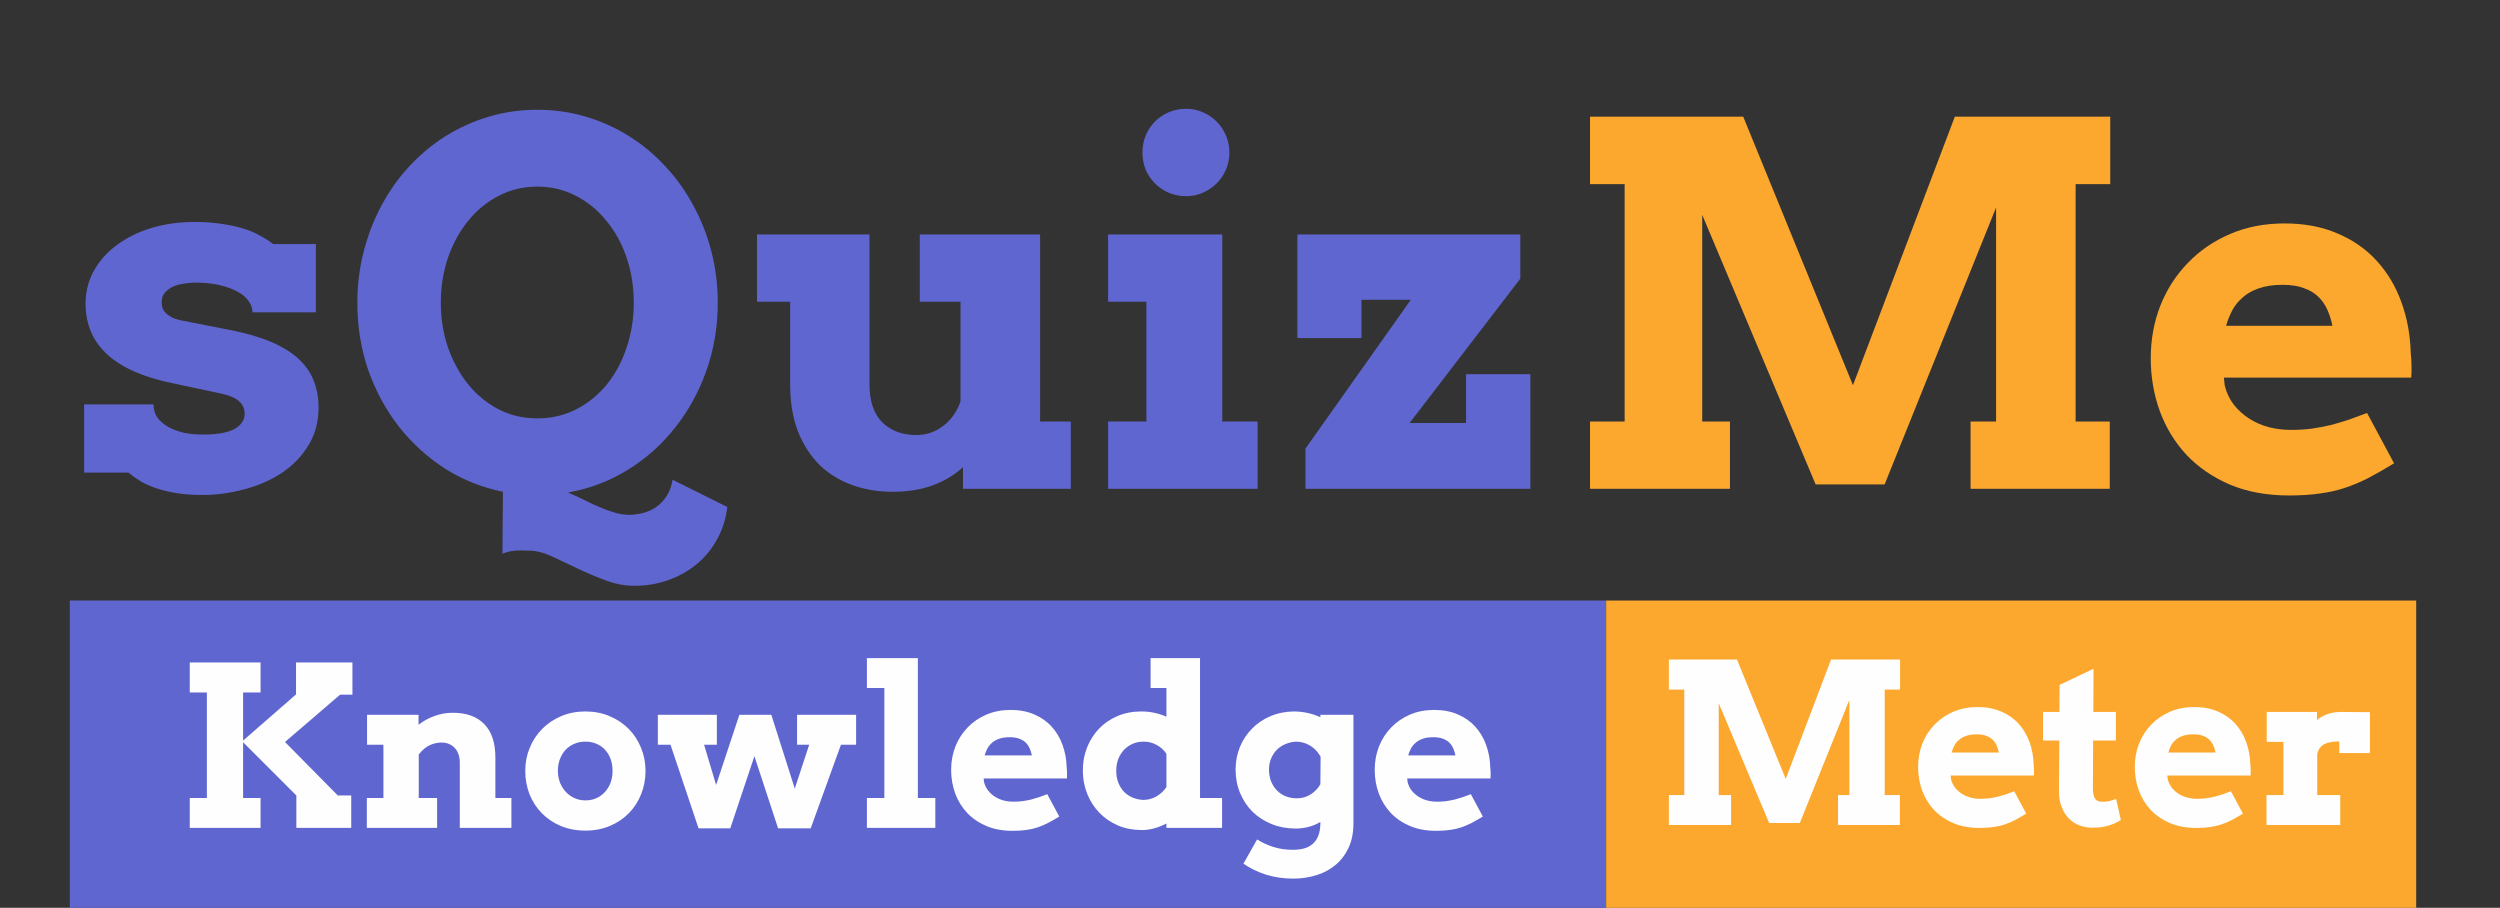<svg width="179" height="65" viewBox="0 0 179 65" fill="none" xmlns="http://www.w3.org/2000/svg">
<rect x="0" y="0" width="179" height="65" fill="#333333" stroke="none"/>
<path d="M18.08 22.361C18.08 22.08 17.986 21.811 17.799 21.553C17.623 21.295 17.359 21.072 17.008 20.885C16.656 20.686 16.223 20.527 15.707 20.41C15.203 20.293 14.629 20.234 13.984 20.234C13.738 20.234 13.475 20.258 13.193 20.305C12.912 20.34 12.648 20.41 12.402 20.516C12.168 20.621 11.969 20.768 11.805 20.955C11.652 21.131 11.576 21.359 11.576 21.641C11.576 21.781 11.594 21.916 11.629 22.045C11.676 22.174 11.758 22.297 11.875 22.414C11.992 22.531 12.15 22.643 12.35 22.748C12.56 22.842 12.83 22.918 13.158 22.977L16.463 23.627C17.658 23.861 18.66 24.154 19.469 24.506C20.277 24.857 20.928 25.268 21.42 25.736C21.912 26.205 22.264 26.727 22.475 27.301C22.697 27.875 22.809 28.496 22.809 29.164C22.809 30.207 22.562 31.121 22.07 31.906C21.59 32.691 20.951 33.348 20.154 33.875C19.369 34.391 18.479 34.777 17.482 35.035C16.498 35.305 15.502 35.44 14.494 35.44C13.838 35.44 13.24 35.398 12.701 35.316C12.174 35.234 11.693 35.123 11.26 34.982C10.838 34.842 10.457 34.678 10.117 34.49C9.789 34.291 9.484 34.074 9.203 33.84H6.021V28.953H10.996V29.059C11.008 29.398 11.113 29.697 11.312 29.955C11.512 30.201 11.77 30.412 12.086 30.588C12.414 30.764 12.783 30.898 13.193 30.992C13.604 31.074 14.037 31.115 14.494 31.115C15.549 31.115 16.316 30.98 16.797 30.711C17.277 30.43 17.518 30.072 17.518 29.639C17.518 29.299 17.4 29.012 17.166 28.777C16.932 28.531 16.516 28.338 15.918 28.197L12.543 27.477C10.422 27.066 8.822 26.387 7.744 25.438C6.666 24.477 6.127 23.246 6.127 21.746C6.127 20.867 6.332 20.07 6.742 19.355C7.152 18.629 7.709 18.014 8.412 17.51C9.115 16.994 9.936 16.596 10.873 16.314C11.822 16.033 12.836 15.893 13.914 15.893C14.652 15.893 15.309 15.94 15.883 16.033C16.457 16.115 16.973 16.227 17.43 16.367C17.887 16.508 18.285 16.678 18.625 16.877C18.977 17.064 19.287 17.264 19.557 17.475H22.615V22.361H18.08ZM36.01 35.211C34.51 34.906 33.121 34.35 31.844 33.541C30.578 32.721 29.477 31.713 28.539 30.518C27.613 29.322 26.887 27.975 26.359 26.475C25.844 24.963 25.586 23.363 25.586 21.676C25.586 20.398 25.738 19.174 26.043 18.002C26.348 16.818 26.775 15.717 27.326 14.697C27.877 13.666 28.539 12.734 29.312 11.902C30.098 11.059 30.965 10.338 31.914 9.74C32.875 9.143 33.906 8.68 35.008 8.352C36.109 8.023 37.264 7.859 38.471 7.859C39.678 7.859 40.832 8.023 41.934 8.352C43.047 8.68 44.078 9.143 45.027 9.74C45.988 10.338 46.855 11.059 47.629 11.902C48.414 12.734 49.082 13.666 49.633 14.697C50.195 15.717 50.629 16.818 50.934 18.002C51.238 19.174 51.391 20.398 51.391 21.676C51.391 23.387 51.121 25.004 50.582 26.527C50.043 28.051 49.293 29.416 48.332 30.623C47.383 31.83 46.252 32.838 44.94 33.647C43.627 34.455 42.203 34.994 40.668 35.264C41.031 35.416 41.389 35.58 41.74 35.756C42.103 35.943 42.467 36.113 42.83 36.266C43.193 36.43 43.551 36.565 43.902 36.67C44.266 36.787 44.635 36.852 45.01 36.863C45.373 36.863 45.725 36.816 46.065 36.723C46.416 36.629 46.732 36.482 47.014 36.283C47.295 36.084 47.535 35.826 47.734 35.51C47.945 35.193 48.086 34.807 48.156 34.35L52.076 36.301C51.971 37.156 51.725 37.93 51.338 38.621C50.963 39.312 50.477 39.904 49.879 40.397C49.281 40.889 48.602 41.27 47.84 41.539C47.078 41.809 46.27 41.943 45.414 41.943C44.723 41.943 44.025 41.809 43.322 41.539C42.631 41.281 41.957 40.994 41.301 40.678C40.656 40.373 40.047 40.086 39.473 39.816C38.898 39.559 38.395 39.43 37.961 39.43C37.773 39.43 37.603 39.424 37.451 39.412C37.31 39.412 37.17 39.412 37.029 39.412C36.889 39.424 36.73 39.441 36.555 39.465C36.391 39.5 36.197 39.559 35.975 39.641L36.01 35.211ZM38.471 29.955C39.49 29.955 40.422 29.738 41.266 29.305C42.121 28.859 42.853 28.262 43.463 27.512C44.072 26.75 44.541 25.871 44.869 24.875C45.209 23.867 45.379 22.801 45.379 21.676C45.379 20.539 45.209 19.467 44.869 18.459C44.529 17.451 44.049 16.572 43.428 15.822C42.818 15.06 42.092 14.463 41.248 14.029C40.404 13.584 39.478 13.361 38.471 13.361C37.463 13.361 36.537 13.584 35.693 14.029C34.85 14.463 34.123 15.06 33.514 15.822C32.904 16.572 32.424 17.451 32.072 18.459C31.732 19.467 31.562 20.539 31.562 21.676C31.562 22.801 31.732 23.867 32.072 24.875C32.424 25.871 32.904 26.75 33.514 27.512C34.123 28.262 34.85 28.859 35.693 29.305C36.537 29.738 37.463 29.955 38.471 29.955ZM65.857 16.789H74.471V30.184H76.668V35H68.951V33.453C68.33 34.016 67.603 34.449 66.772 34.754C65.939 35.059 64.978 35.211 63.889 35.211C62.881 35.211 61.932 35.053 61.041 34.736C60.15 34.42 59.371 33.945 58.703 33.312C58.047 32.668 57.525 31.865 57.139 30.904C56.764 29.943 56.576 28.812 56.576 27.512V21.605H54.203V16.789H62.254V27.512C62.254 28.73 62.565 29.645 63.185 30.254C63.807 30.852 64.615 31.15 65.611 31.15C66.314 31.15 66.953 30.934 67.527 30.5C68.102 30.066 68.518 29.48 68.775 28.742V21.605H65.857V16.789ZM79.34 16.789H87.514V30.184H90.045V35H79.34V30.184H82.082V21.605H79.34V16.789ZM81.801 10.918C81.801 10.484 81.877 10.08 82.029 9.705C82.193 9.318 82.416 8.984 82.697 8.703C82.978 8.422 83.307 8.199 83.682 8.035C84.068 7.871 84.484 7.789 84.93 7.789C85.352 7.789 85.75 7.871 86.125 8.035C86.5 8.199 86.828 8.422 87.109 8.703C87.391 8.984 87.613 9.318 87.777 9.705C87.941 10.08 88.023 10.484 88.023 10.918C88.023 11.352 87.941 11.762 87.777 12.148C87.613 12.523 87.391 12.852 87.109 13.133C86.828 13.414 86.5 13.637 86.125 13.801C85.75 13.965 85.352 14.047 84.93 14.047C84.484 14.047 84.068 13.965 83.682 13.801C83.307 13.637 82.978 13.414 82.697 13.133C82.416 12.852 82.193 12.523 82.029 12.148C81.877 11.762 81.801 11.352 81.801 10.918ZM93.473 32.117L101.014 21.465H97.481V24.207H92.893V16.789H108.854V19.953L100.926 30.289H104.969V26.791H109.574V35H93.473V32.117Z" fill="#6066D0"/>
<path d="M113.846 30.184H116.324V13.185H113.846V8.352H124.814L132.672 27.582L139.967 8.352H151.094V13.185H148.615V30.184H151.059V35H141.092V30.184H142.92V14.855L134.939 34.684H130L121.879 15.383V30.184H123.865V35H113.846V30.184ZM159.232 27.037L159.285 27.582C159.414 28.109 159.631 28.572 159.936 28.971C160.252 29.369 160.621 29.703 161.043 29.973C161.465 30.242 161.934 30.447 162.449 30.588C162.965 30.717 163.486 30.781 164.014 30.781C164.541 30.781 165.039 30.752 165.508 30.693C165.988 30.623 166.451 30.535 166.896 30.43C167.342 30.312 167.775 30.184 168.197 30.043C168.619 29.891 169.047 29.732 169.48 29.568L171.414 33.172C170.746 33.582 170.131 33.934 169.568 34.227C169.018 34.508 168.461 34.742 167.898 34.93C167.336 35.117 166.738 35.252 166.105 35.334C165.473 35.428 164.734 35.475 163.891 35.475C162.309 35.475 160.902 35.217 159.672 34.701C158.441 34.174 157.404 33.465 156.561 32.574C155.729 31.684 155.09 30.641 154.645 29.445C154.211 28.25 153.994 26.984 153.994 25.648C153.994 24.312 154.223 23.059 154.68 21.887C155.148 20.715 155.805 19.695 156.648 18.828C157.492 17.949 158.5 17.258 159.672 16.754C160.844 16.25 162.145 15.998 163.574 15.998C165.004 15.998 166.27 16.238 167.371 16.719C168.484 17.188 169.422 17.844 170.184 18.688C170.945 19.52 171.531 20.504 171.941 21.641C172.352 22.766 172.574 23.979 172.609 25.279C172.645 25.572 172.662 25.865 172.662 26.158C172.674 26.439 172.668 26.732 172.645 27.037H159.232ZM163.434 20.393C162.777 20.393 162.215 20.475 161.746 20.639C161.289 20.791 160.902 21.008 160.586 21.289C160.27 21.559 160.018 21.869 159.83 22.221C159.643 22.572 159.496 22.941 159.391 23.328H167.002C166.92 22.93 166.803 22.555 166.65 22.203C166.498 21.852 166.287 21.541 166.018 21.271C165.748 21.002 165.402 20.791 164.98 20.639C164.57 20.475 164.055 20.393 163.434 20.393Z" fill="#FCA82F"/>
<rect x="5" y="43" width="110" height="22" fill="#6066D0"/>
<path d="M13.586 47.432H18.656V49.581H17.406V53.026L21.195 49.721V47.432H25.234V49.737H24.352L20.406 53.127L24.188 56.956H25.148V59.276H21.219V56.956L17.406 53.143V57.135H18.656V59.276H13.586V57.135H14.812V49.581H13.586V47.432ZM32.922 54.62C32.922 54.166 32.802 53.812 32.562 53.557C32.323 53.297 32.005 53.166 31.609 53.166C31.338 53.166 31.065 53.226 30.789 53.346C30.513 53.466 30.245 53.69 29.984 54.018V57.135H31.297V59.276H26.266V57.135H27.453V53.323H26.281V51.182H29.969V51.893C30.307 51.627 30.685 51.419 31.102 51.268C31.523 51.112 31.966 51.034 32.43 51.034C33.404 51.034 34.154 51.307 34.68 51.854C35.206 52.396 35.469 53.19 35.469 54.237V57.135H36.617V59.276H32.922V54.62ZM37.609 55.198C37.609 54.609 37.716 54.057 37.93 53.541C38.143 53.026 38.44 52.575 38.82 52.19C39.2 51.804 39.654 51.5 40.18 51.276C40.706 51.052 41.284 50.94 41.914 50.94C42.544 50.94 43.122 51.052 43.648 51.276C44.18 51.5 44.635 51.804 45.016 52.19C45.396 52.575 45.69 53.026 45.898 53.541C46.112 54.057 46.219 54.609 46.219 55.198C46.219 55.786 46.115 56.341 45.906 56.862C45.703 57.377 45.411 57.831 45.031 58.221C44.656 58.607 44.203 58.911 43.672 59.135C43.146 59.359 42.56 59.471 41.914 59.471C41.263 59.471 40.672 59.359 40.141 59.135C39.615 58.911 39.164 58.607 38.789 58.221C38.414 57.836 38.122 57.385 37.914 56.87C37.711 56.349 37.609 55.791 37.609 55.198ZM39.945 55.198C39.945 55.505 39.997 55.789 40.102 56.049C40.206 56.304 40.346 56.526 40.523 56.713C40.706 56.901 40.914 57.047 41.148 57.151C41.388 57.255 41.643 57.307 41.914 57.307C42.19 57.307 42.445 57.258 42.68 57.159C42.919 57.054 43.125 56.909 43.297 56.721C43.474 56.534 43.612 56.312 43.711 56.057C43.81 55.797 43.859 55.51 43.859 55.198C43.859 54.875 43.81 54.583 43.711 54.323C43.612 54.062 43.474 53.841 43.297 53.659C43.125 53.476 42.919 53.338 42.68 53.245C42.445 53.146 42.19 53.099 41.914 53.104C41.643 53.099 41.388 53.146 41.148 53.245C40.914 53.338 40.706 53.476 40.523 53.659C40.346 53.841 40.206 54.062 40.102 54.323C39.997 54.583 39.945 54.875 39.945 55.198ZM47.102 51.182H51.328V53.323H50.414L51.273 56.206L52.938 51.182H55.227L56.906 56.463L57.938 53.323H57.07V51.182H61.297V53.323H60.211L58.047 59.307H55.711L54.016 54.143L52.289 59.307H50.016L48.008 53.323H47.102V51.182ZM62.07 47.12H65.719V57.135H66.969V59.276H62.07V57.135H63.32V49.26H62.07V47.12ZM70.43 55.737L70.453 55.979C70.51 56.213 70.607 56.419 70.742 56.596C70.883 56.773 71.047 56.922 71.234 57.041C71.422 57.161 71.63 57.252 71.859 57.315C72.088 57.372 72.32 57.401 72.555 57.401C72.789 57.401 73.01 57.388 73.219 57.362C73.432 57.331 73.638 57.291 73.836 57.245C74.034 57.193 74.227 57.135 74.414 57.073C74.602 57.005 74.792 56.935 74.984 56.862L75.844 58.463C75.547 58.646 75.273 58.802 75.023 58.932C74.779 59.057 74.531 59.161 74.281 59.245C74.031 59.328 73.766 59.388 73.484 59.424C73.203 59.466 72.875 59.487 72.5 59.487C71.797 59.487 71.172 59.372 70.625 59.143C70.078 58.909 69.617 58.594 69.242 58.198C68.872 57.802 68.588 57.338 68.391 56.807C68.198 56.276 68.102 55.713 68.102 55.12C68.102 54.526 68.203 53.969 68.406 53.448C68.615 52.927 68.906 52.474 69.281 52.088C69.656 51.698 70.104 51.391 70.625 51.166C71.146 50.943 71.724 50.831 72.359 50.831C72.995 50.831 73.557 50.937 74.047 51.151C74.542 51.359 74.958 51.651 75.297 52.026C75.635 52.396 75.896 52.833 76.078 53.338C76.26 53.838 76.359 54.377 76.375 54.956C76.391 55.086 76.398 55.216 76.398 55.346C76.404 55.471 76.401 55.601 76.391 55.737H70.43ZM72.297 52.784C72.005 52.784 71.755 52.82 71.547 52.893C71.344 52.961 71.172 53.057 71.031 53.182C70.891 53.302 70.779 53.44 70.695 53.596C70.612 53.752 70.547 53.916 70.5 54.088H73.883C73.846 53.911 73.794 53.745 73.727 53.588C73.659 53.432 73.565 53.294 73.445 53.174C73.326 53.054 73.172 52.961 72.984 52.893C72.802 52.82 72.573 52.784 72.297 52.784ZM82.383 47.12H85.922V57.135H87.5V59.276H83.516V58.963C83.234 59.109 82.945 59.224 82.648 59.307C82.357 59.391 82.06 59.432 81.758 59.432C81.138 59.432 80.568 59.323 80.047 59.104C79.531 58.88 79.086 58.575 78.711 58.19C78.341 57.804 78.052 57.354 77.844 56.838C77.635 56.318 77.531 55.76 77.531 55.166C77.531 54.573 77.633 54.021 77.836 53.51C78.044 52.995 78.331 52.547 78.695 52.166C79.065 51.786 79.505 51.487 80.016 51.268C80.531 51.049 81.096 50.94 81.711 50.94C82.049 50.94 82.367 50.974 82.664 51.041C82.961 51.104 83.245 51.195 83.516 51.315V49.26H82.383V47.12ZM81.891 57.276C82.234 57.266 82.544 57.177 82.82 57.01C83.102 56.844 83.333 56.625 83.516 56.354V53.971C83.333 53.695 83.096 53.482 82.805 53.331C82.518 53.174 82.213 53.099 81.891 53.104C81.62 53.099 81.365 53.146 81.125 53.245C80.891 53.344 80.682 53.484 80.5 53.666C80.323 53.849 80.182 54.068 80.078 54.323C79.974 54.578 79.922 54.867 79.922 55.19C79.922 55.508 79.974 55.797 80.078 56.057C80.182 56.312 80.323 56.531 80.5 56.713C80.682 56.891 80.891 57.026 81.125 57.12C81.365 57.213 81.62 57.266 81.891 57.276ZM94.539 58.854C94.247 59.021 93.956 59.141 93.664 59.213C93.372 59.286 93.076 59.323 92.773 59.323C92.148 59.323 91.573 59.216 91.047 59.002C90.521 58.789 90.065 58.495 89.68 58.12C89.299 57.739 89.003 57.291 88.789 56.776C88.576 56.26 88.469 55.7 88.469 55.096C88.469 54.529 88.57 53.995 88.773 53.495C88.982 52.989 89.271 52.549 89.641 52.174C90.01 51.794 90.453 51.495 90.969 51.276C91.484 51.057 92.044 50.945 92.648 50.94C93.018 50.945 93.357 50.984 93.664 51.057C93.977 51.13 94.268 51.229 94.539 51.354V51.182H96.906V58.94C96.906 59.622 96.789 60.211 96.555 60.706C96.32 61.206 96.005 61.617 95.609 61.94C95.219 62.268 94.763 62.51 94.242 62.666C93.721 62.828 93.174 62.909 92.602 62.909C91.893 62.909 91.237 62.812 90.633 62.62C90.034 62.427 89.5 62.166 89.031 61.838L90.008 60.104C90.367 60.333 90.758 60.513 91.18 60.643C91.602 60.779 92.07 60.846 92.586 60.846C92.867 60.846 93.125 60.815 93.359 60.752C93.599 60.69 93.805 60.583 93.977 60.432C94.154 60.286 94.292 60.088 94.391 59.838C94.49 59.588 94.539 59.273 94.539 58.893V58.854ZM92.852 57.159C93.216 57.159 93.544 57.068 93.836 56.885C94.133 56.698 94.367 56.453 94.539 56.151L94.555 54.182C94.378 53.854 94.135 53.594 93.828 53.401C93.521 53.208 93.188 53.109 92.828 53.104C92.573 53.109 92.323 53.161 92.078 53.26C91.833 53.354 91.62 53.489 91.438 53.666C91.26 53.844 91.12 54.054 91.016 54.299C90.912 54.539 90.859 54.807 90.859 55.104C90.859 55.416 90.912 55.7 91.016 55.956C91.12 56.211 91.26 56.427 91.438 56.604C91.615 56.781 91.823 56.919 92.062 57.018C92.307 57.112 92.57 57.159 92.852 57.159ZM100.758 55.737L100.781 55.979C100.839 56.213 100.935 56.419 101.07 56.596C101.211 56.773 101.375 56.922 101.562 57.041C101.75 57.161 101.958 57.252 102.188 57.315C102.417 57.372 102.648 57.401 102.883 57.401C103.117 57.401 103.339 57.388 103.547 57.362C103.76 57.331 103.966 57.291 104.164 57.245C104.362 57.193 104.555 57.135 104.742 57.073C104.93 57.005 105.12 56.935 105.312 56.862L106.172 58.463C105.875 58.646 105.602 58.802 105.352 58.932C105.107 59.057 104.859 59.161 104.609 59.245C104.359 59.328 104.094 59.388 103.812 59.424C103.531 59.466 103.203 59.487 102.828 59.487C102.125 59.487 101.5 59.372 100.953 59.143C100.406 58.909 99.945 58.594 99.57 58.198C99.201 57.802 98.917 57.338 98.719 56.807C98.526 56.276 98.43 55.713 98.43 55.12C98.43 54.526 98.531 53.969 98.734 53.448C98.943 52.927 99.234 52.474 99.609 52.088C99.984 51.698 100.432 51.391 100.953 51.166C101.474 50.943 102.052 50.831 102.688 50.831C103.323 50.831 103.885 50.937 104.375 51.151C104.87 51.359 105.286 51.651 105.625 52.026C105.964 52.396 106.224 52.833 106.406 53.338C106.589 53.838 106.688 54.377 106.703 54.956C106.719 55.086 106.727 55.216 106.727 55.346C106.732 55.471 106.729 55.601 106.719 55.737H100.758ZM102.625 52.784C102.333 52.784 102.083 52.82 101.875 52.893C101.672 52.961 101.5 53.057 101.359 53.182C101.219 53.302 101.107 53.44 101.023 53.596C100.94 53.752 100.875 53.916 100.828 54.088H104.211C104.174 53.911 104.122 53.745 104.055 53.588C103.987 53.432 103.893 53.294 103.773 53.174C103.654 53.054 103.5 52.961 103.312 52.893C103.13 52.82 102.901 52.784 102.625 52.784Z" fill="#FEFEFE"/>
<rect x="115" y="43" width="58" height="22" fill="#FCA82F"/>
<path d="M119.492 56.928H120.594V49.374H119.492V47.225H124.367L127.859 55.772L131.102 47.225H136.047V49.374H134.945V56.928H136.031V59.069H131.602V56.928H132.414V50.116L128.867 58.928H126.672L123.062 50.35V56.928H123.945V59.069H119.492V56.928ZM139.664 55.53L139.688 55.772C139.745 56.007 139.841 56.212 139.977 56.389C140.117 56.566 140.281 56.715 140.469 56.835C140.656 56.954 140.865 57.045 141.094 57.108C141.323 57.165 141.555 57.194 141.789 57.194C142.023 57.194 142.245 57.181 142.453 57.155C142.667 57.124 142.872 57.085 143.07 57.038C143.268 56.986 143.461 56.928 143.648 56.866C143.836 56.798 144.026 56.728 144.219 56.655L145.078 58.257C144.781 58.439 144.508 58.595 144.258 58.725C144.013 58.85 143.766 58.954 143.516 59.038C143.266 59.121 143 59.181 142.719 59.217C142.438 59.259 142.109 59.28 141.734 59.28C141.031 59.28 140.406 59.165 139.859 58.936C139.312 58.702 138.852 58.387 138.477 57.991C138.107 57.595 137.823 57.132 137.625 56.6C137.432 56.069 137.336 55.507 137.336 54.913C137.336 54.319 137.438 53.762 137.641 53.241C137.849 52.72 138.141 52.267 138.516 51.882C138.891 51.491 139.339 51.184 139.859 50.96C140.38 50.736 140.958 50.624 141.594 50.624C142.229 50.624 142.792 50.73 143.281 50.944C143.776 51.152 144.193 51.444 144.531 51.819C144.87 52.189 145.13 52.626 145.312 53.132C145.495 53.632 145.594 54.17 145.609 54.749C145.625 54.879 145.633 55.009 145.633 55.139C145.638 55.264 145.635 55.395 145.625 55.53H139.664ZM141.531 52.577C141.24 52.577 140.99 52.613 140.781 52.686C140.578 52.754 140.406 52.85 140.266 52.975C140.125 53.095 140.013 53.233 139.93 53.389C139.846 53.545 139.781 53.71 139.734 53.882H143.117C143.081 53.704 143.029 53.538 142.961 53.382C142.893 53.225 142.799 53.087 142.68 52.967C142.56 52.848 142.406 52.754 142.219 52.686C142.036 52.613 141.807 52.577 141.531 52.577ZM149.883 50.975H151.5V53.022H149.867L149.852 56.444C149.852 56.642 149.867 56.803 149.898 56.928C149.93 57.048 149.974 57.145 150.031 57.217C150.094 57.29 150.167 57.34 150.25 57.366C150.333 57.392 150.43 57.405 150.539 57.405C150.737 57.405 150.911 57.387 151.062 57.35C151.214 57.309 151.365 57.262 151.516 57.21L151.852 58.717C151.586 58.884 151.289 59.017 150.961 59.116C150.638 59.215 150.253 59.264 149.805 59.264C149.487 59.264 149.182 59.21 148.891 59.1C148.604 58.991 148.352 58.827 148.133 58.608C147.914 58.384 147.74 58.105 147.609 57.772C147.479 57.439 147.417 57.051 147.422 56.608L147.445 53.022H146.281V50.975H147.453L147.469 49.038L149.898 47.882L149.883 50.975ZM155.18 55.53L155.203 55.772C155.26 56.007 155.357 56.212 155.492 56.389C155.633 56.566 155.797 56.715 155.984 56.835C156.172 56.954 156.38 57.045 156.609 57.108C156.839 57.165 157.07 57.194 157.305 57.194C157.539 57.194 157.76 57.181 157.969 57.155C158.182 57.124 158.388 57.085 158.586 57.038C158.784 56.986 158.977 56.928 159.164 56.866C159.352 56.798 159.542 56.728 159.734 56.655L160.594 58.257C160.297 58.439 160.023 58.595 159.773 58.725C159.529 58.85 159.281 58.954 159.031 59.038C158.781 59.121 158.516 59.181 158.234 59.217C157.953 59.259 157.625 59.28 157.25 59.28C156.547 59.28 155.922 59.165 155.375 58.936C154.828 58.702 154.367 58.387 153.992 57.991C153.622 57.595 153.339 57.132 153.141 56.6C152.948 56.069 152.852 55.507 152.852 54.913C152.852 54.319 152.953 53.762 153.156 53.241C153.365 52.72 153.656 52.267 154.031 51.882C154.406 51.491 154.854 51.184 155.375 50.96C155.896 50.736 156.474 50.624 157.109 50.624C157.745 50.624 158.307 50.73 158.797 50.944C159.292 51.152 159.708 51.444 160.047 51.819C160.385 52.189 160.646 52.626 160.828 53.132C161.01 53.632 161.109 54.17 161.125 54.749C161.141 54.879 161.148 55.009 161.148 55.139C161.154 55.264 161.151 55.395 161.141 55.53H155.18ZM157.047 52.577C156.755 52.577 156.505 52.613 156.297 52.686C156.094 52.754 155.922 52.85 155.781 52.975C155.641 53.095 155.529 53.233 155.445 53.389C155.362 53.545 155.297 53.71 155.25 53.882H158.633C158.596 53.704 158.544 53.538 158.477 53.382C158.409 53.225 158.315 53.087 158.195 52.967C158.076 52.848 157.922 52.754 157.734 52.686C157.552 52.613 157.323 52.577 157.047 52.577ZM169.688 53.92H167.492V53.085C167.279 53.085 167.083 53.1 166.906 53.132C166.729 53.157 166.573 53.204 166.438 53.272C166.307 53.34 166.195 53.434 166.102 53.553C166.013 53.673 165.951 53.822 165.914 53.999V56.928H167.562V59.069H162.281V56.928H163.492V53.116H162.297V50.975H165.898V51.545C166.128 51.363 166.385 51.223 166.672 51.124C166.958 51.025 167.271 50.975 167.609 50.975C167.953 50.975 168.307 50.978 168.672 50.983C169.036 50.988 169.375 50.991 169.688 50.991V53.92Z" fill="#FEFEFE"/>
</svg>
